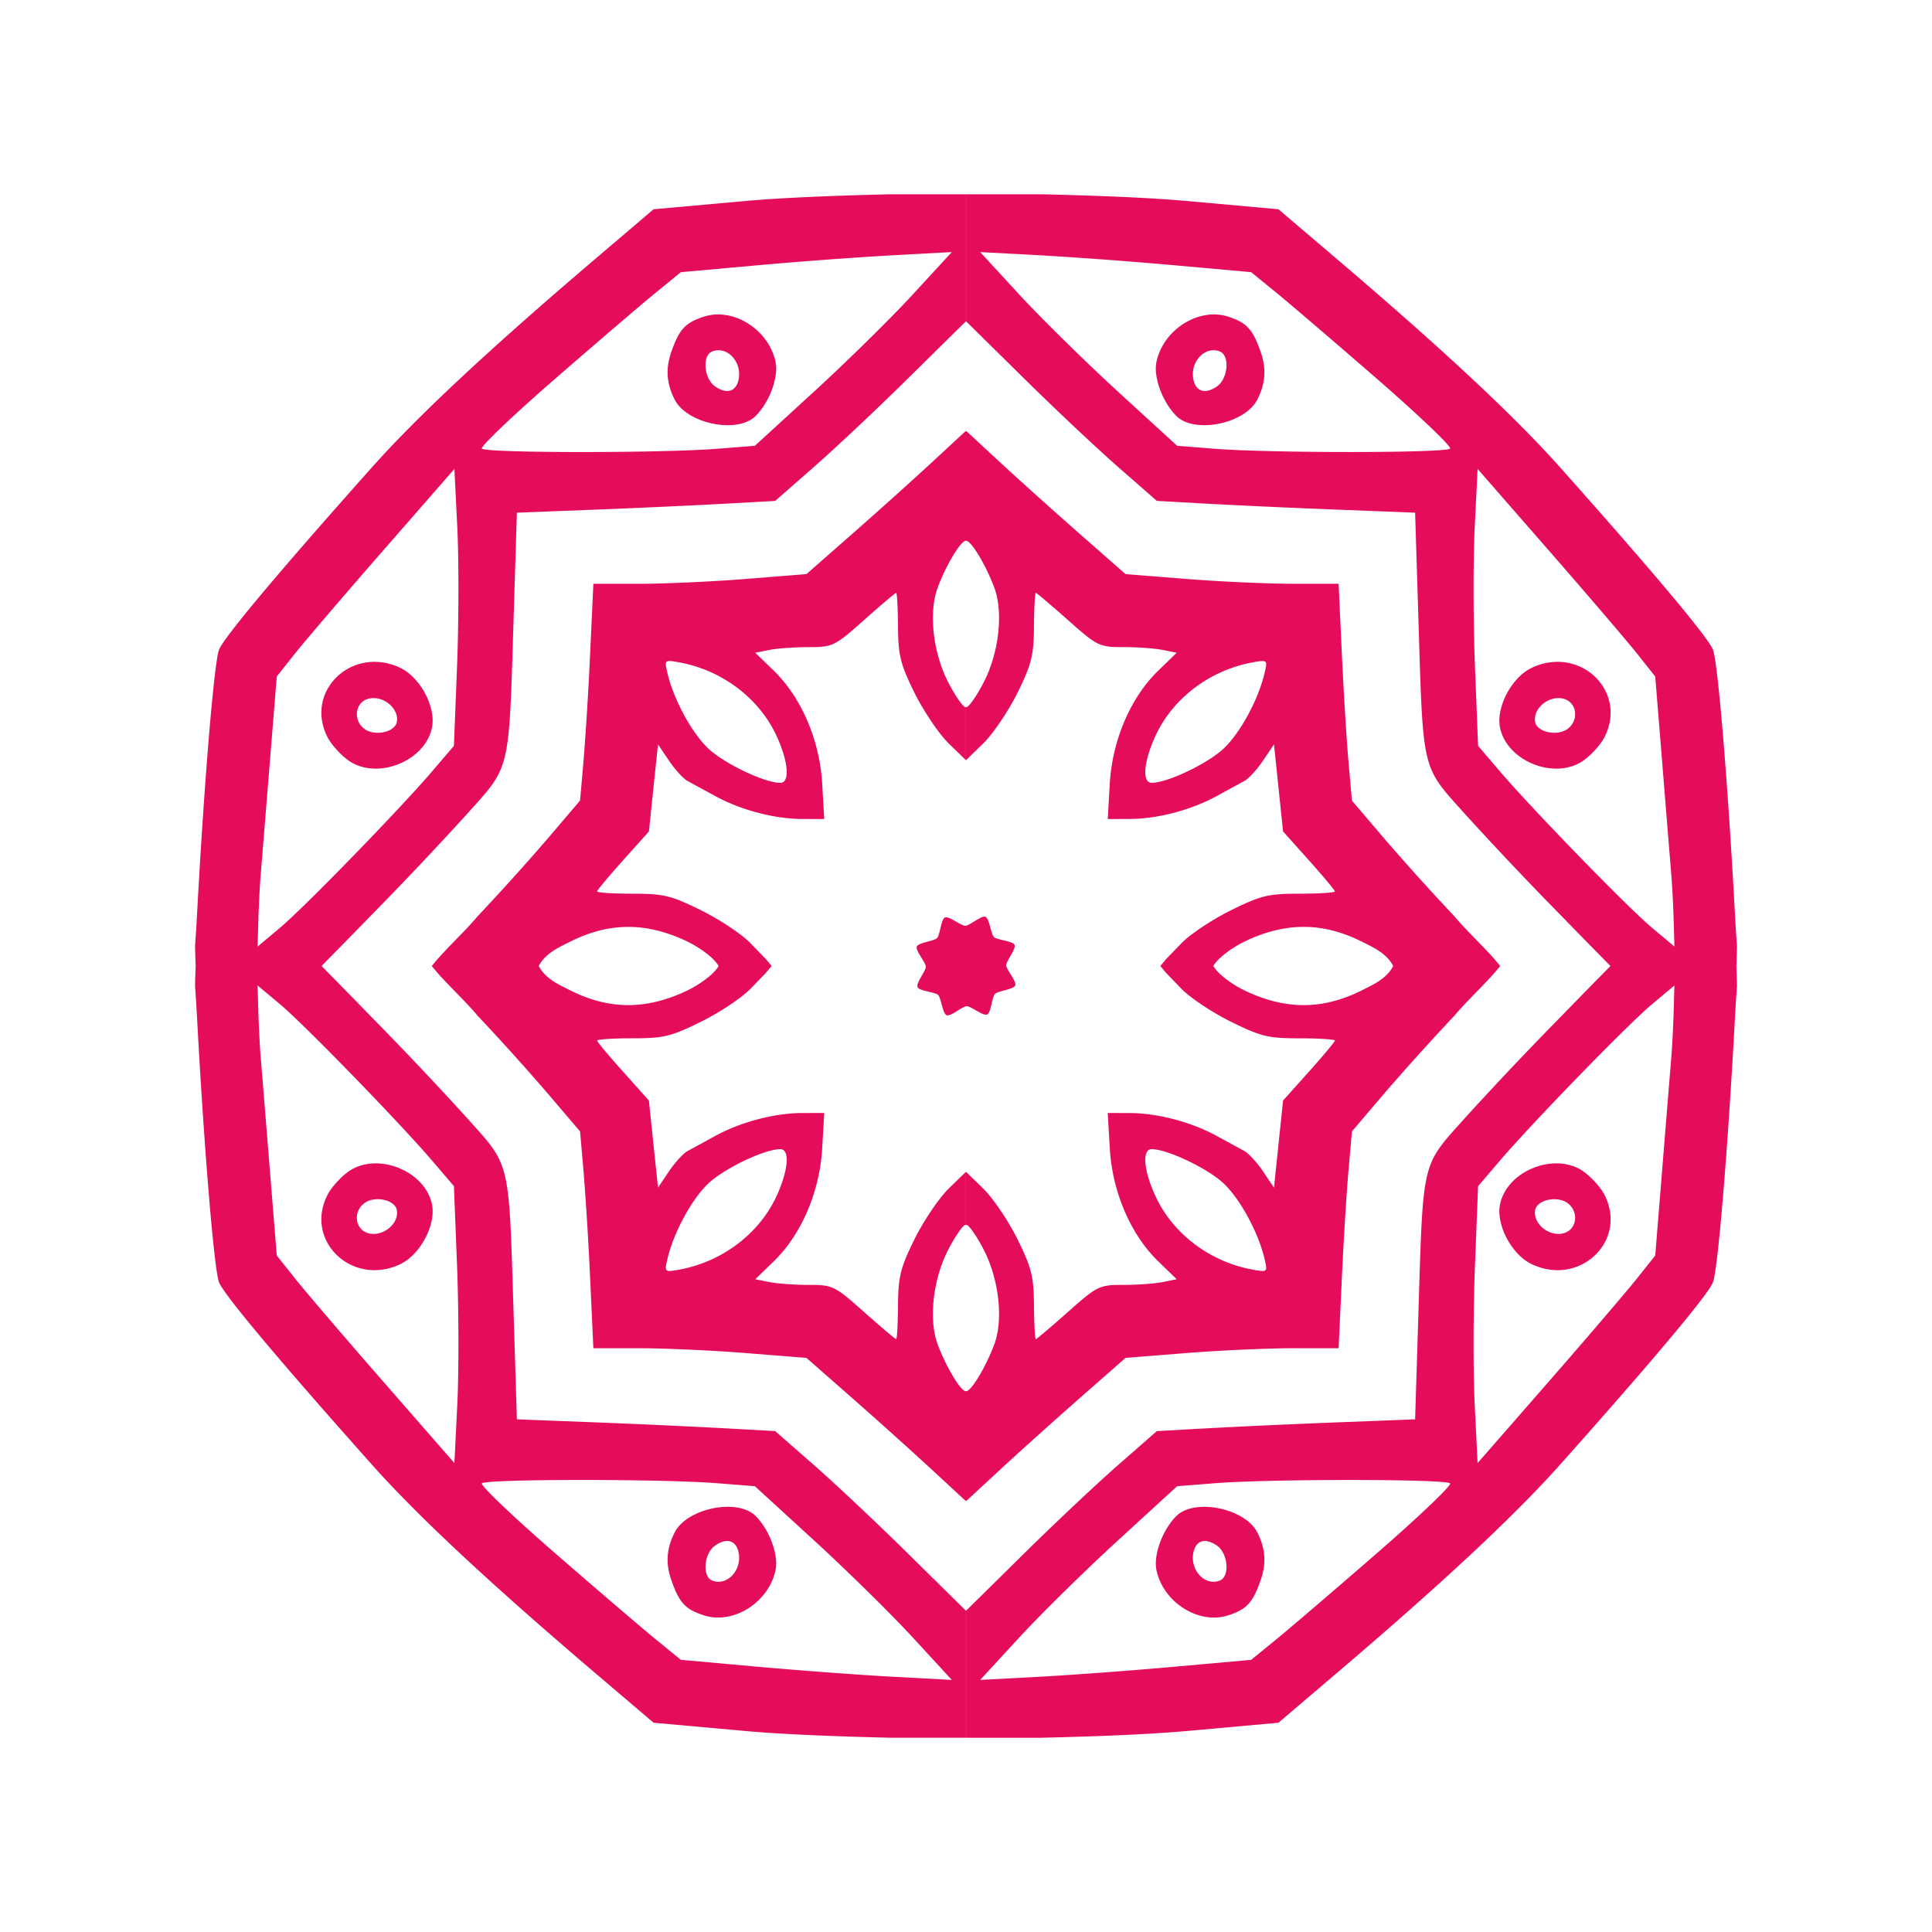 <svg width="64" height="64" fill="none" xmlns="http://www.w3.org/2000/svg">
    <path fill="#fff" d="M0 0h64v64H0z"/>
    <g transform-origin="32 32" transform="scale(0.8)">
        <path fill="#E40C5B" fill-rule="evenodd" clip-rule="evenodd" d="M28.895.044c-2.271.053-4.46.137-6.088.284l-3.744.337-2.438 2.076c-4.366 3.718-7.34 6.495-9.237 8.625-3.821 4.289-6.078 6.978-6.313 7.523-.2.467-.608 5.315-.905 10.772a74.3 74.3 0 01-.09 1.46c-.007.082.008.503.021.88h5.213c.814-.825 1.622-1.655 2.432-2.484a149.3 149.3 0 003.628-3.85c1.77-1.977 1.695-1.658 1.892-8.016l.137-4.422 3.202-.124a399.6 399.6 0 005.347-.244l2.145-.119 1.602-1.403c.881-.772 2.63-2.417 3.886-3.657l2.284-2.253.13-.126V.044zm2.518 2.394L29.79 4.201c-.893.97-2.727 2.774-4.077 4.01l-2.455 2.248-1.538.122c-2.344.186-9.65.181-9.767-.006-.056-.091 1.309-1.392 3.033-2.89 1.725-1.499 3.601-3.105 4.171-3.57l1.036-.845 3.179-.286a189.92 189.92 0 015.61-.415zm-9.815 2.588a1.85 1.85 0 00-.464.09c-.763.251-1.007.517-1.335 1.454-.244.695-.2 1.318.14 1.98.514 1.002 2.603 1.423 3.35.675.436-.436.758-1.13.834-1.718a1.589 1.589 0 00-.012-.537c-.257-1.171-1.415-2.019-2.513-1.945zm.074 1.481c.412-.047.791.283.902.725.043.168.046.352-.003.538-.12.46-.503.551-.962.23-.466-.327-.542-1.285-.115-1.449a.726.726 0 01.178-.043zm10.312 3.345l-1.405 1.3c-.773.716-2.256 2.048-3.295 2.96l-1.89 1.66-2.503.2c-1.376.11-3.361.201-4.411.201h-1.91l-.132 2.857a138.682 138.682 0 01-.276 4.489l-.143 1.631-1.323 1.553a99.972 99.972 0 01-2.92 3.239c-.574.685-1.39 1.413-1.896 2.058h4.431c.266-.536.884-.798 1.31-1.013 1.607-.803 3.134-.808 4.81-.015.553.262 1.148.705 1.326 1.029h2.195l-.236-.284-.644-.665c-.354-.366-1.271-.977-2.038-1.356-1.247-.617-1.55-.69-2.856-.69-.803 0-1.458-.043-1.454-.095.004-.051.488-.63 1.076-1.287l1.07-1.194.187-1.804.189-1.803.454.673c.25.37.597.75.771.843l1.137.62c1.059.581 2.457.95 3.608.953l.914.002-.085-1.466c-.104-1.8-.862-3.567-2.005-4.676l-.766-.743.584-.117c.322-.064 1.052-.116 1.622-.116 1.003 0 1.08-.038 2.302-1.124.696-.619 1.293-1.124 1.328-1.124.034 0 .068.626.074 1.39.01 1.209.1 1.57.69 2.763.375.755 1.01 1.692 1.41 2.083l.714.695v-2.207c-.004 0-.012.011-.015.011-.103 0-.426-.463-.718-1.028-.634-1.23-.82-2.899-.438-3.922.35-.938.953-1.94 1.166-1.94.002 0 .004.004.006.004V9.866zm-21.168 1.565l.12 2.425c.066 1.333.061 3.913-.01 5.733l-.13 3.309-.879 1.028c-1.372 1.606-5.314 5.661-6.332 6.513l-.918.77.031-1.095c.018-.603.06-1.432.094-1.844l.365-4.496.303-3.747.743-.937c.41-.515 2.064-2.449 3.678-4.298zm8.977 7.958c.09.008.213.03.375.061 1.741.327 3.259 1.477 3.976 3.012.251.54.396 1.032.426 1.388.03.357-.054.58-.26.58-.66 0-2.359-.816-3.006-1.445-.689-.669-1.424-2.041-1.672-3.121-.092-.397-.11-.5.161-.475zm-12.32.03c-1.537.022-2.708 1.579-1.905 3.132.153.295.539.723.857.95 1.162.827 3.152.058 3.458-1.337.186-.845-.471-2.098-1.308-2.495a2.482 2.482 0 00-1.103-.25zm.014 1.502c.52.01 1.019.48.949.97-.065.452-.953.634-1.378.28-.456-.377-.336-1.09.207-1.226a.839.839 0 01.222-.024zM35.105.044c2.271.053 4.46.137 6.088.283l3.744.338 2.438 2.076c4.366 3.718 7.34 6.495 9.237 8.625 3.821 4.289 6.078 6.978 6.313 7.523.2.466.608 5.315.905 10.772.03.567.071 1.223.09 1.459.007.083-.009.504-.021.88h-5.213c-.815-.824-1.622-1.655-2.432-2.483a149.3 149.3 0 01-3.628-3.85c-1.77-1.978-1.695-1.658-1.892-8.016l-.137-4.422-3.202-.125a399.6 399.6 0 01-5.347-.243l-2.145-.12-1.602-1.402c-.881-.772-2.63-2.417-3.886-3.657L32.131 5.43l-.13-.126V.044zm-2.518 2.394l1.623 1.763c.893.969 2.727 2.773 4.077 4.01l2.455 2.248 1.538.122c2.344.185 9.65.18 9.767-.007.056-.09-1.31-1.391-3.033-2.89-1.725-1.498-3.601-3.105-4.171-3.57l-1.036-.845-3.18-.285a192.777 192.777 0 00-5.609-.416zm9.815 2.587c.157.011.313.04.464.09.763.252 1.006.517 1.335 1.455.244.694.2 1.317-.14 1.979-.514 1.003-2.603 1.424-3.35.676-.436-.436-.758-1.131-.834-1.718a1.596 1.596 0 01.012-.538c.257-1.17 1.415-2.018 2.513-1.944zm-.074 1.482c-.412-.047-.792.283-.902.724a1.07 1.07 0 00.003.539c.12.46.503.55.962.23.466-.327.542-1.285.115-1.449a.726.726 0 00-.178-.044zM32.016 9.851l1.405 1.301c.773.716 2.256 2.048 3.295 2.96l1.89 1.66 2.503.2c1.376.11 3.361.2 4.411.2h1.909l.132 2.857c.072 1.572.196 3.592.275 4.49l.144 1.631 1.323 1.553a99.972 99.972 0 002.92 3.238c.574.686 1.39 1.413 1.896 2.06h-4.431c-.266-.537-.884-.8-1.31-1.015-1.608-.803-3.134-.808-4.81-.015-.553.262-1.148.706-1.326 1.03h-2.195l.236-.284.644-.665c.354-.366 1.27-.977 2.038-1.356 1.247-.618 1.55-.69 2.856-.69.803-.001 1.458-.043 1.454-.095-.004-.051-.488-.63-1.076-1.287l-1.07-1.195-.188-1.803-.188-1.803-.454.673c-.25.37-.597.749-.771.843-.174.093-.686.372-1.137.62-1.06.58-2.457.95-3.608.952l-.914.003.085-1.466c.104-1.8.862-3.567 2.005-4.676l.766-.743-.584-.117c-.322-.064-1.052-.117-1.622-.117-1.003 0-1.08-.038-2.302-1.124-.696-.618-1.293-1.123-1.328-1.123-.034 0-.068.626-.074 1.39-.01 1.208-.1 1.57-.69 2.763-.375.755-1.01 1.692-1.41 2.082L32 23.48v-2.21c.004.001.012.012.015.012.103 0 .426-.463.718-1.029.634-1.23.82-2.898.438-3.921-.35-.939-.953-1.94-1.166-1.94-.002 0-.004.004-.006.004v-4.53zm21.168 1.566l-.12 2.425c-.066 1.333-.061 3.913.01 5.733l.13 3.308.878 1.028c1.373 1.607 5.315 5.662 6.332 6.513l.92.77-.032-1.095a42.646 42.646 0 00-.094-1.844c-.034-.412-.199-2.435-.365-4.496l-.303-3.746-.744-.937c-.409-.515-2.063-2.45-3.677-4.298zm-8.977 7.958c-.09.008-.213.03-.375.06-1.741.327-3.26 1.478-3.976 3.013-.251.54-.396 1.031-.426 1.388-.03.357.053.579.26.579.66 0 2.359-.816 3.006-1.444.689-.669 1.424-2.042 1.672-3.121.092-.397.11-.5-.161-.475zm12.32.03c1.537.022 2.708 1.579 1.905 3.131-.153.296-.539.724-.857.95-1.162.828-3.152.059-3.458-1.336-.186-.846.471-2.099 1.308-2.496a2.482 2.482 0 011.103-.249zm-.014 1.501c-.52.011-1.019.482-.949.97.065.453.953.634 1.378.282.456-.379.336-1.091-.207-1.227a.838.838 0 00-.222-.025zm-27.618 43.05c-2.271-.053-4.46-.137-6.088-.284l-3.744-.337-2.438-2.076c-4.366-3.718-7.34-6.495-9.237-8.625-3.821-4.289-6.078-6.978-6.313-7.523-.2-.466-.608-5.315-.905-10.772a78.875 78.875 0 00-.09-1.46c-.007-.082.008-.503.021-.88h5.213c.815.825 1.622 1.656 2.432 2.484a149.3 149.3 0 013.628 3.85c1.77 1.978 1.695 1.658 1.892 8.016l.137 4.422 3.202.124a399.6 399.6 0 015.347.244l2.145.119 1.602 1.403c.881.772 2.63 2.417 3.886 3.657l2.284 2.253.13.126v5.259zm2.518-2.394l-1.623-1.763c-.893-.97-2.727-2.774-4.077-4.01l-2.455-2.248-1.538-.122c-2.344-.186-9.65-.181-9.767.006-.056.091 1.309 1.392 3.033 2.89 1.725 1.499 3.601 3.105 4.171 3.57l1.036.845 3.179.286c1.749.157 4.273.344 5.61.415zm-9.815-2.588a1.885 1.885 0 01-.464-.09c-.763-.251-1.007-.517-1.335-1.454-.244-.695-.2-1.318.14-1.98.514-1.002 2.603-1.423 3.35-.675.436.436.758 1.13.834 1.718.025.196.023.38-.012.537-.257 1.171-1.415 2.019-2.513 1.945zm.074-1.481c.412.047.791-.283.902-.724a1.082 1.082 0 00-.003-.539c-.12-.46-.503-.551-.962-.23-.466.327-.542 1.285-.115 1.449.06.023.119.037.178.044zm10.312-3.345l-1.405-1.3a206.045 206.045 0 00-3.295-2.96l-1.89-1.66-2.503-.2c-1.376-.11-3.361-.2-4.411-.2h-1.91l-.132-2.858a138.682 138.682 0 00-.276-4.489l-.143-1.631-1.323-1.553a99.972 99.972 0 00-2.92-3.239c-.574-.685-1.39-1.413-1.896-2.058h4.431c.266.536.884.798 1.31 1.013 1.607.804 3.134.808 4.81.015.553-.262 1.148-.705 1.326-1.028h2.195l-.236.283-.644.665c-.354.366-1.271.977-2.038 1.356-1.247.617-1.55.69-2.856.69-.803 0-1.458.043-1.454.095.004.051.488.63 1.076 1.287l1.07 1.195.187 1.803.189 1.803.454-.673c.25-.37.597-.75.771-.843.174-.093.686-.372 1.137-.62 1.06-.58 2.457-.95 3.608-.953l.914-.002-.085 1.466c-.104 1.8-.862 3.567-2.005 4.676l-.766.743.584.117c.322.064 1.052.117 1.622.117 1.003 0 1.08.037 2.302 1.124.696.618 1.293 1.123 1.328 1.123.034 0 .068-.626.074-1.39.01-1.209.1-1.57.69-2.763.375-.755 1.01-1.692 1.41-2.083l.714-.695v2.208c-.004-.002-.012-.012-.015-.012-.103 0-.426.463-.718 1.028-.634 1.23-.82 2.9-.438 3.922.35.938.953 1.94 1.166 1.94.002 0 .004-.004.006-.004v4.531zm-21.168-1.565l.12-2.425c.066-1.333.061-3.913-.01-5.733l-.13-3.309-.879-1.028c-1.372-1.606-5.314-5.661-6.331-6.513l-.92-.77.032 1.096c.018.602.06 1.431.094 1.844.034.412.199 2.435.365 4.495l.303 3.747.744.937c.409.515 2.063 2.45 3.677 4.298zm8.977-7.958c.09-.008.213-.03.375-.061 1.741-.327 3.259-1.477 3.976-3.012.251-.54.396-1.031.426-1.388.03-.357-.054-.58-.26-.58-.66 0-2.359.816-3.006 1.445-.689.669-1.424 2.041-1.672 3.121-.092.397-.11.5.161.475zm-12.32-.03c-1.537-.022-2.708-1.579-1.905-3.131.153-.296.539-.724.857-.95 1.162-.828 3.152-.059 3.458 1.336.186.845-.471 2.098-1.308 2.496a2.482 2.482 0 01-1.103.249zm.014-1.501c.52-.012 1.019-.482.949-.97-.065-.453-.953-.635-1.378-.282-.456.378-.336 1.09.207 1.227a.838.838 0 00.222.024zm27.618 20.863c2.271-.054 4.46-.138 6.088-.284l3.744-.338 2.438-2.076c4.366-3.718 7.34-6.495 9.237-8.625 3.821-4.288 6.078-6.977 6.313-7.523.2-.466.608-5.315.905-10.772.03-.566.071-1.223.09-1.459.007-.083-.009-.504-.021-.88h-5.213c-.815.824-1.622 1.655-2.432 2.483a149.3 149.3 0 00-3.628 3.85c-1.77 1.978-1.695 1.658-1.892 8.016l-.137 4.423-3.202.124a399.6 399.6 0 00-5.347.243l-2.145.12-1.602 1.402c-.881.772-2.63 2.417-3.886 3.657l-2.284 2.253-.13.126v5.26zm-2.518-2.395L34.21 59.8c.893-.97 2.727-2.774 4.077-4.01l2.455-2.249 1.538-.122c2.344-.185 9.65-.18 9.767.007.056.09-1.309 1.391-3.033 2.89-1.725 1.498-3.601 3.105-4.171 3.57l-1.036.845-3.179.285c-1.749.157-4.273.344-5.61.416zm9.815-2.587c.157-.01.313-.04.464-.09.763-.252 1.006-.517 1.335-1.455.244-.694.2-1.317-.14-1.979-.514-1.002-2.603-1.424-3.35-.676-.436.436-.758 1.131-.834 1.718-.025.196-.023.38.012.538.257 1.17 1.415 2.018 2.513 1.944zm-.074-1.482c-.412.047-.792-.283-.902-.724a1.082 1.082 0 01.003-.539c.12-.46.503-.55.962-.23.466.327.542 1.285.115 1.449a.726.726 0 01-.178.044zm-10.312-3.344l1.405-1.301c.773-.716 2.256-2.048 3.295-2.96l1.89-1.66 2.503-.2c1.376-.11 3.361-.2 4.411-.2h1.909l.132-2.857c.072-1.571.196-3.592.276-4.49l.143-1.631 1.323-1.553a99.972 99.972 0 012.92-3.238c.574-.686 1.39-1.413 1.896-2.059h-4.431c-.266.536-.884.799-1.31 1.014-1.608.803-3.134.808-4.81.015-.553-.262-1.148-.706-1.326-1.03h-2.195l.236.284.644.666c.354.366 1.271.976 2.038 1.356 1.247.617 1.55.69 2.856.69.803 0 1.458.043 1.454.094-.004.052-.488.63-1.076 1.288l-1.07 1.194-.188 1.803-.188 1.803-.454-.673c-.25-.37-.597-.749-.771-.842l-1.137-.62c-1.06-.582-2.457-.95-3.608-.953l-.914-.003.085 1.467c.104 1.799.862 3.566 2.005 4.675l.766.743-.584.117c-.322.065-1.052.117-1.622.117-1.003 0-1.08.038-2.302 1.124-.696.618-1.293 1.124-1.328 1.123-.034 0-.068-.626-.074-1.39-.01-1.208-.1-1.57-.69-2.763-.375-.755-1.01-1.692-1.41-2.082L32 40.522v2.207c.004-.001.012-.012.015-.012.103 0 .426.463.718 1.029.634 1.23.82 2.899.438 3.921-.35.939-.953 1.94-1.166 1.94-.002 0-.004-.003-.006-.004v4.532zm21.168-1.566l-.12-2.424c-.066-1.334-.061-3.914.01-5.734l.13-3.308.879-1.028c1.372-1.606 5.314-5.662 6.331-6.513l.92-.77-.032 1.095c-.018.602-.06 1.432-.094 1.844-.034.412-.199 2.435-.365 4.496l-.303 3.746-.744.937c-.409.515-2.063 2.45-3.677 4.298zm-8.977-7.958a4.534 4.534 0 01-.375-.06c-1.741-.327-3.26-1.477-3.976-3.013-.251-.54-.396-1.031-.426-1.388-.03-.357.053-.579.26-.579.66 0 2.359.816 3.006 1.444.689.67 1.424 2.042 1.672 3.122.092.396.11.5-.161.474zm12.32-.03c1.537-.022 2.708-1.579 1.905-3.131-.153-.296-.539-.724-.857-.95-1.162-.828-3.152-.058-3.458 1.336-.186.846.471 2.099 1.308 2.496.374.177.748.254 1.103.249zm-.014-1.501c-.52-.011-1.019-.481-.949-.97.065-.453.953-.634 1.378-.281.456.378.336 1.09-.207 1.226a.838.838 0 01-.222.025z"/>
        <path fill="#E40C5B" fill-rule="evenodd" clip-rule="evenodd" d="M33.198 33.157c-.127.131-.157.78-.324.852-.168.073-.662-.347-.845-.344-.182.003-.662.44-.832.373-.17-.067-.222-.714-.353-.84s-.78-.158-.852-.325c-.073-.168.347-.662.344-.845-.003-.182-.44-.662-.373-.832s.714-.222.84-.353.158-.78.325-.852c.167-.073.662.347.844.344.183-.003.663-.44.832-.373.17.067.223.714.354.84s.78.158.852.325c.073.168-.348.662-.345.845.004.182.44.662.374.832s-.714.222-.841.353z"/>
    </g>
</svg>
